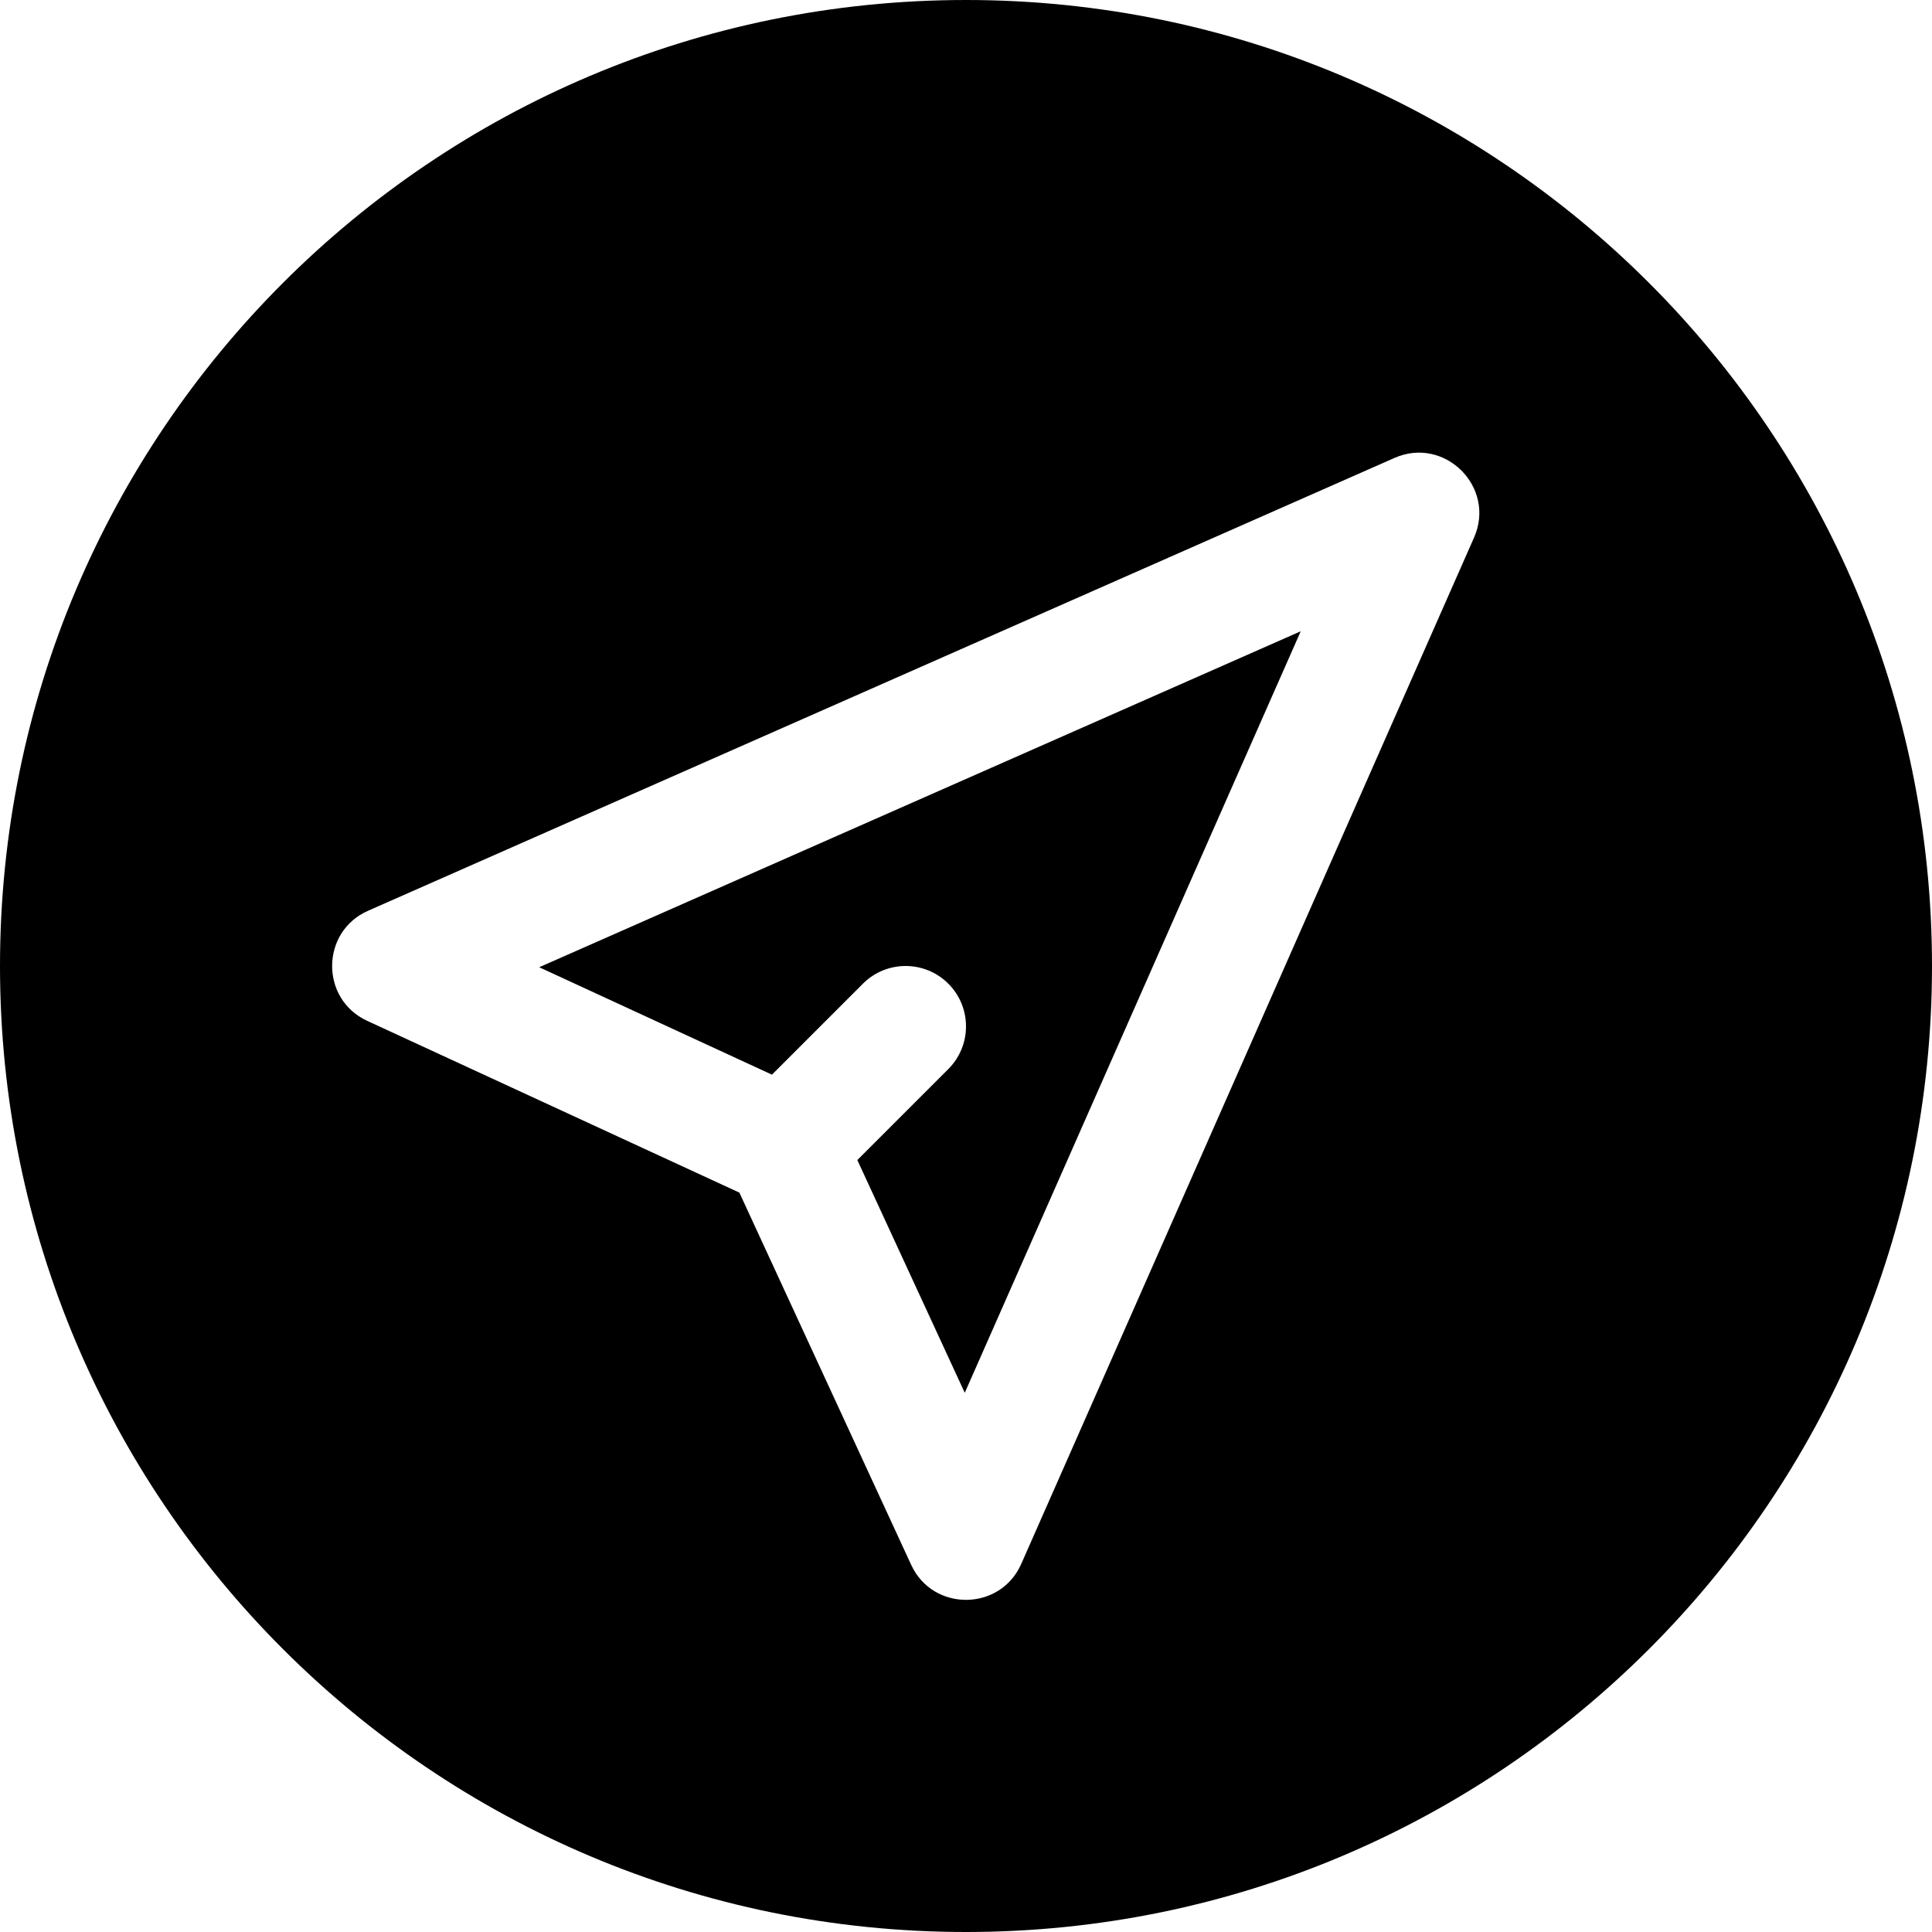 <svg id="Layer_1" enable-background="new 0 0 512 512" height="512" viewBox="0 0 512 512" width="512" xmlns="http://www.w3.org/2000/svg"><g><path d="m204.575 284.797 24.111-24.111c6.249-6.249 16.379-6.249 22.628 0 6.248 6.248 6.248 16.379 0 22.627l-24.111 24.111 28.468 61.681 89.035-201.812-201.813 89.035z"/><path d="m256 0c-141.385 0-256 114.615-256 256s114.615 256 256 256 256-114.615 256-256-114.615-256-256-256zm134.639 142.458-120 272c-5.546 12.572-23.4 12.74-29.166.247l-45.53-98.648-98.648-45.53c-12.476-5.758-12.343-23.612.247-29.166l272-120c13.335-5.884 26.98 7.763 21.097 21.097z"/></g></svg>